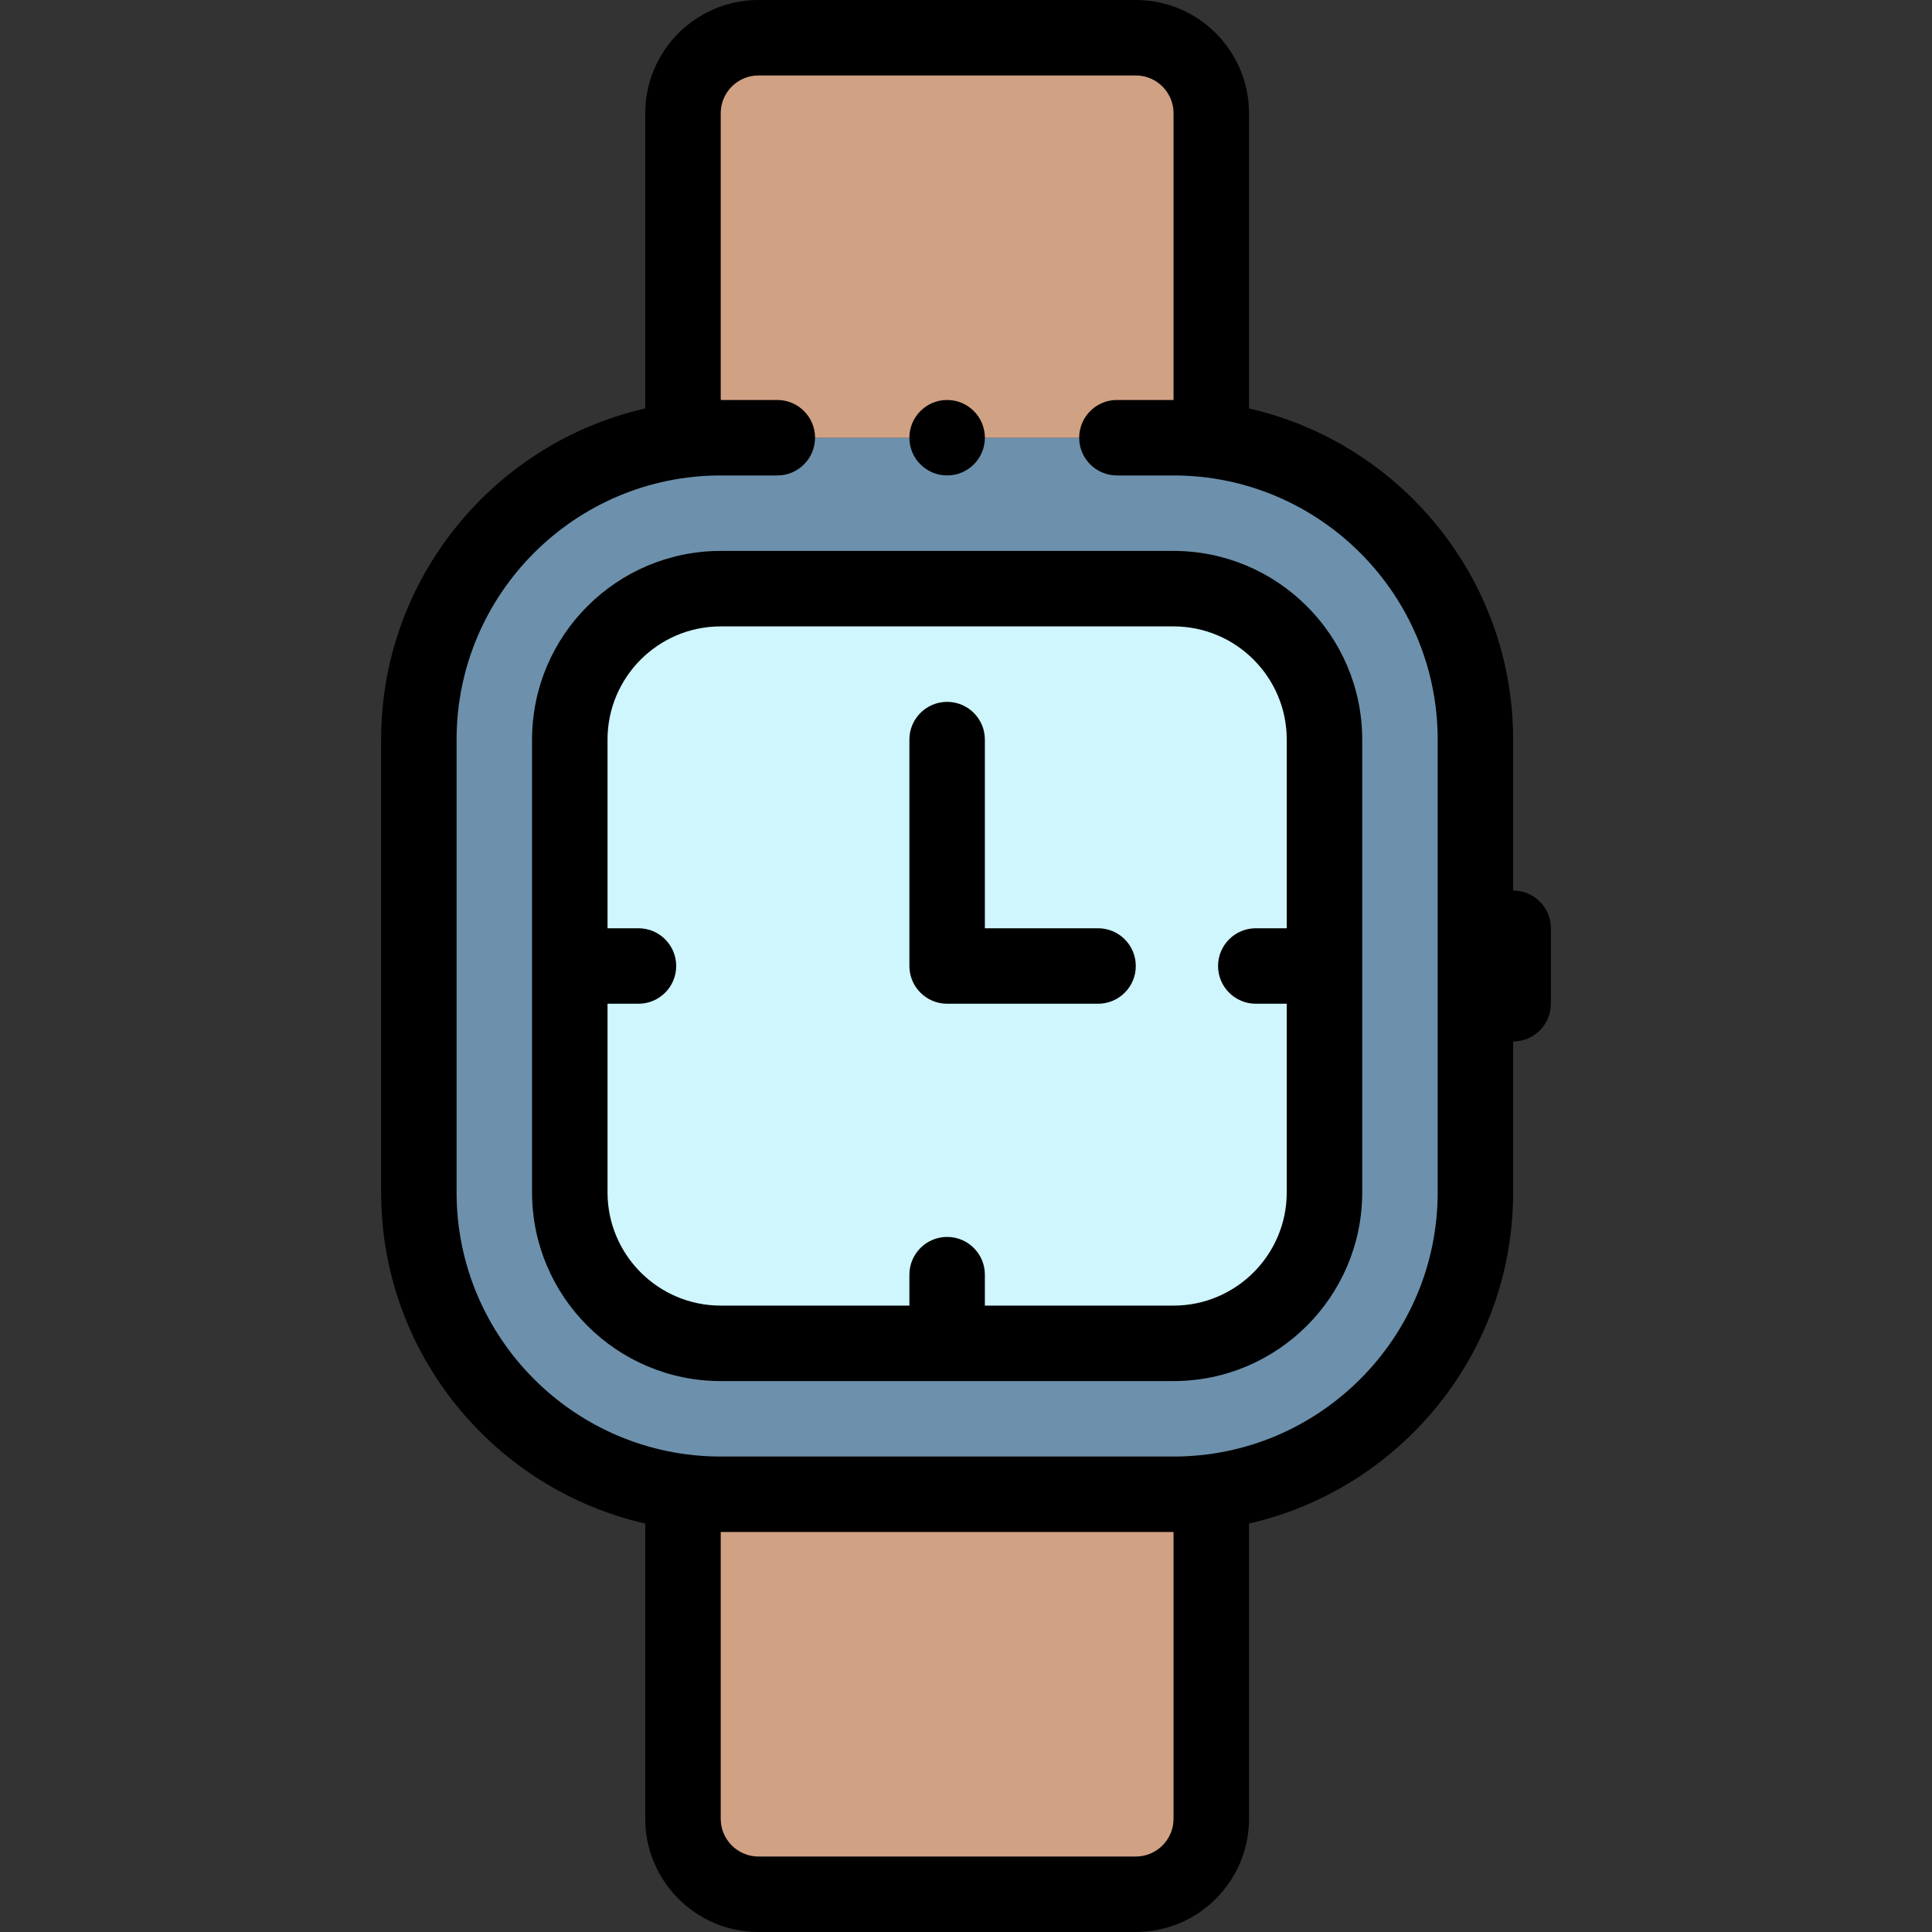 <svg id="Layer_1" enable-background="new 0 0 512 512" height="512" viewBox="0 0 512 512" width="512" xmlns="http://www.w3.org/2000/svg"><rect x="0" y="0" width="512" height="512" fill="#333333" stroke="none"/><g><g clip-rule="evenodd" fill-rule="evenodd"><path d="m310.999 156h-119.999c-22 0-40 18-40 40v120c0 22 18 40 40 40h120c22 0 40-18 40-40v-120c-.001-22-18-40-40.001-40z" fill="#cff5fd"/><path d="m191 156h120c22 0 40 18 40 40v120c0 22-18 40-40 40h-120c-22 0-40-18-40-40v-120c0-22 18-40 40-40zm119.999-40h-119.999c-3.385 0-6.723.213-10 .627-39.326 4.96-70 38.758-70 79.373v120c0 40.615 30.674 74.414 70 79.374 3.277.413 6.615.626 10 .626h120c3.385 0 6.723-.213 10-.626 39.326-4.96 70-38.758 70-79.374v-120c0-40.615-30.674-74.414-70-79.373-3.278-.414-6.616-.627-10.001-.627z" fill="#6d91ac"/><g fill="#d1a184"><path d="m191 116h120c3.385 0 6.723.213 10 .628v-86.628c0-10.999-9-20-20-20h-100c-11 0-20 9-20 20v86.627c3.277-.414 6.615-.627 10-.627z"/><path d="m310.999 396h-119.999c-3.385 0-6.723-.213-10-.628v86.628c0 11 9 20 20 20h100c11 0 20-9 20-20v-86.627c-3.278.414-6.616.627-10.001.627z"/></g></g><g><path d="m401 236v-40c0-42.754-29.968-78.638-70-87.757v-78.243c0-16.542-13.458-30-30-30h-100c-16.542 0-30 13.458-30 30v78.244c-40.032 9.119-70 45.003-70 87.757v120c0 42.754 29.968 78.638 70 87.757v78.242c0 16.542 13.458 30 30 30h100c16.542 0 30-13.458 30-30v-78.243c40.032-9.119 70-45.003 70-87.757v-40c5.523 0 10-4.477 10-10v-20c0-5.523-4.477-10-10-10zm-90 246c0 5.514-4.486 10-10 10h-100c-5.514 0-10-4.486-10-10v-76h120zm70-166c0 38.598-31.402 70-70 70h-120c-38.598 0-70-31.402-70-70v-120c0-38.598 31.402-70 70-70h14.996c5.523 0 10-4.477 10-10s-4.477-10-10-10h-14.996v-76c0-5.514 4.486-10 10-10h100c5.514 0 10 4.486 10 10v76h-15.003c-5.523 0-10 4.477-10 10s4.477 10 10 10h15.003c38.598 0 70 31.402 70 70z"/><path d="m290.998 246h-29.998v-49.999c0-5.523-4.477-10-10-10s-10 4.477-10 10v59.999c0 5.523 4.477 10 10 10h39.998c5.523 0 10-4.477 10-10s-4.477-10-10-10z"/><path d="m311 146h-120c-27.57 0-50 22.43-50 50v120c0 27.57 22.43 50 50 50h120c27.57 0 50-22.43 50-50v-120c0-27.57-22.43-50-50-50zm0 200h-50v-8.201c0-5.523-4.477-10-10-10s-10 4.477-10 10v8.201h-50c-16.542 0-30-13.458-30-30v-50h8.2c5.523 0 10-4.477 10-10s-4.477-10-10-10h-8.2v-50c0-16.542 13.458-30 30-30h120c16.542 0 30 13.458 30 30v50h-8.201c-5.523 0-10 4.477-10 10s4.477 10 10 10h8.201v50c0 16.542-13.458 30-30 30z"/><path d="m251 126c5.523 0 10-4.477 10-10s-4.477-10-10-10h-.007c-5.523 0-9.996 4.477-9.996 10s4.48 10 10.003 10z"/></g></g></svg>